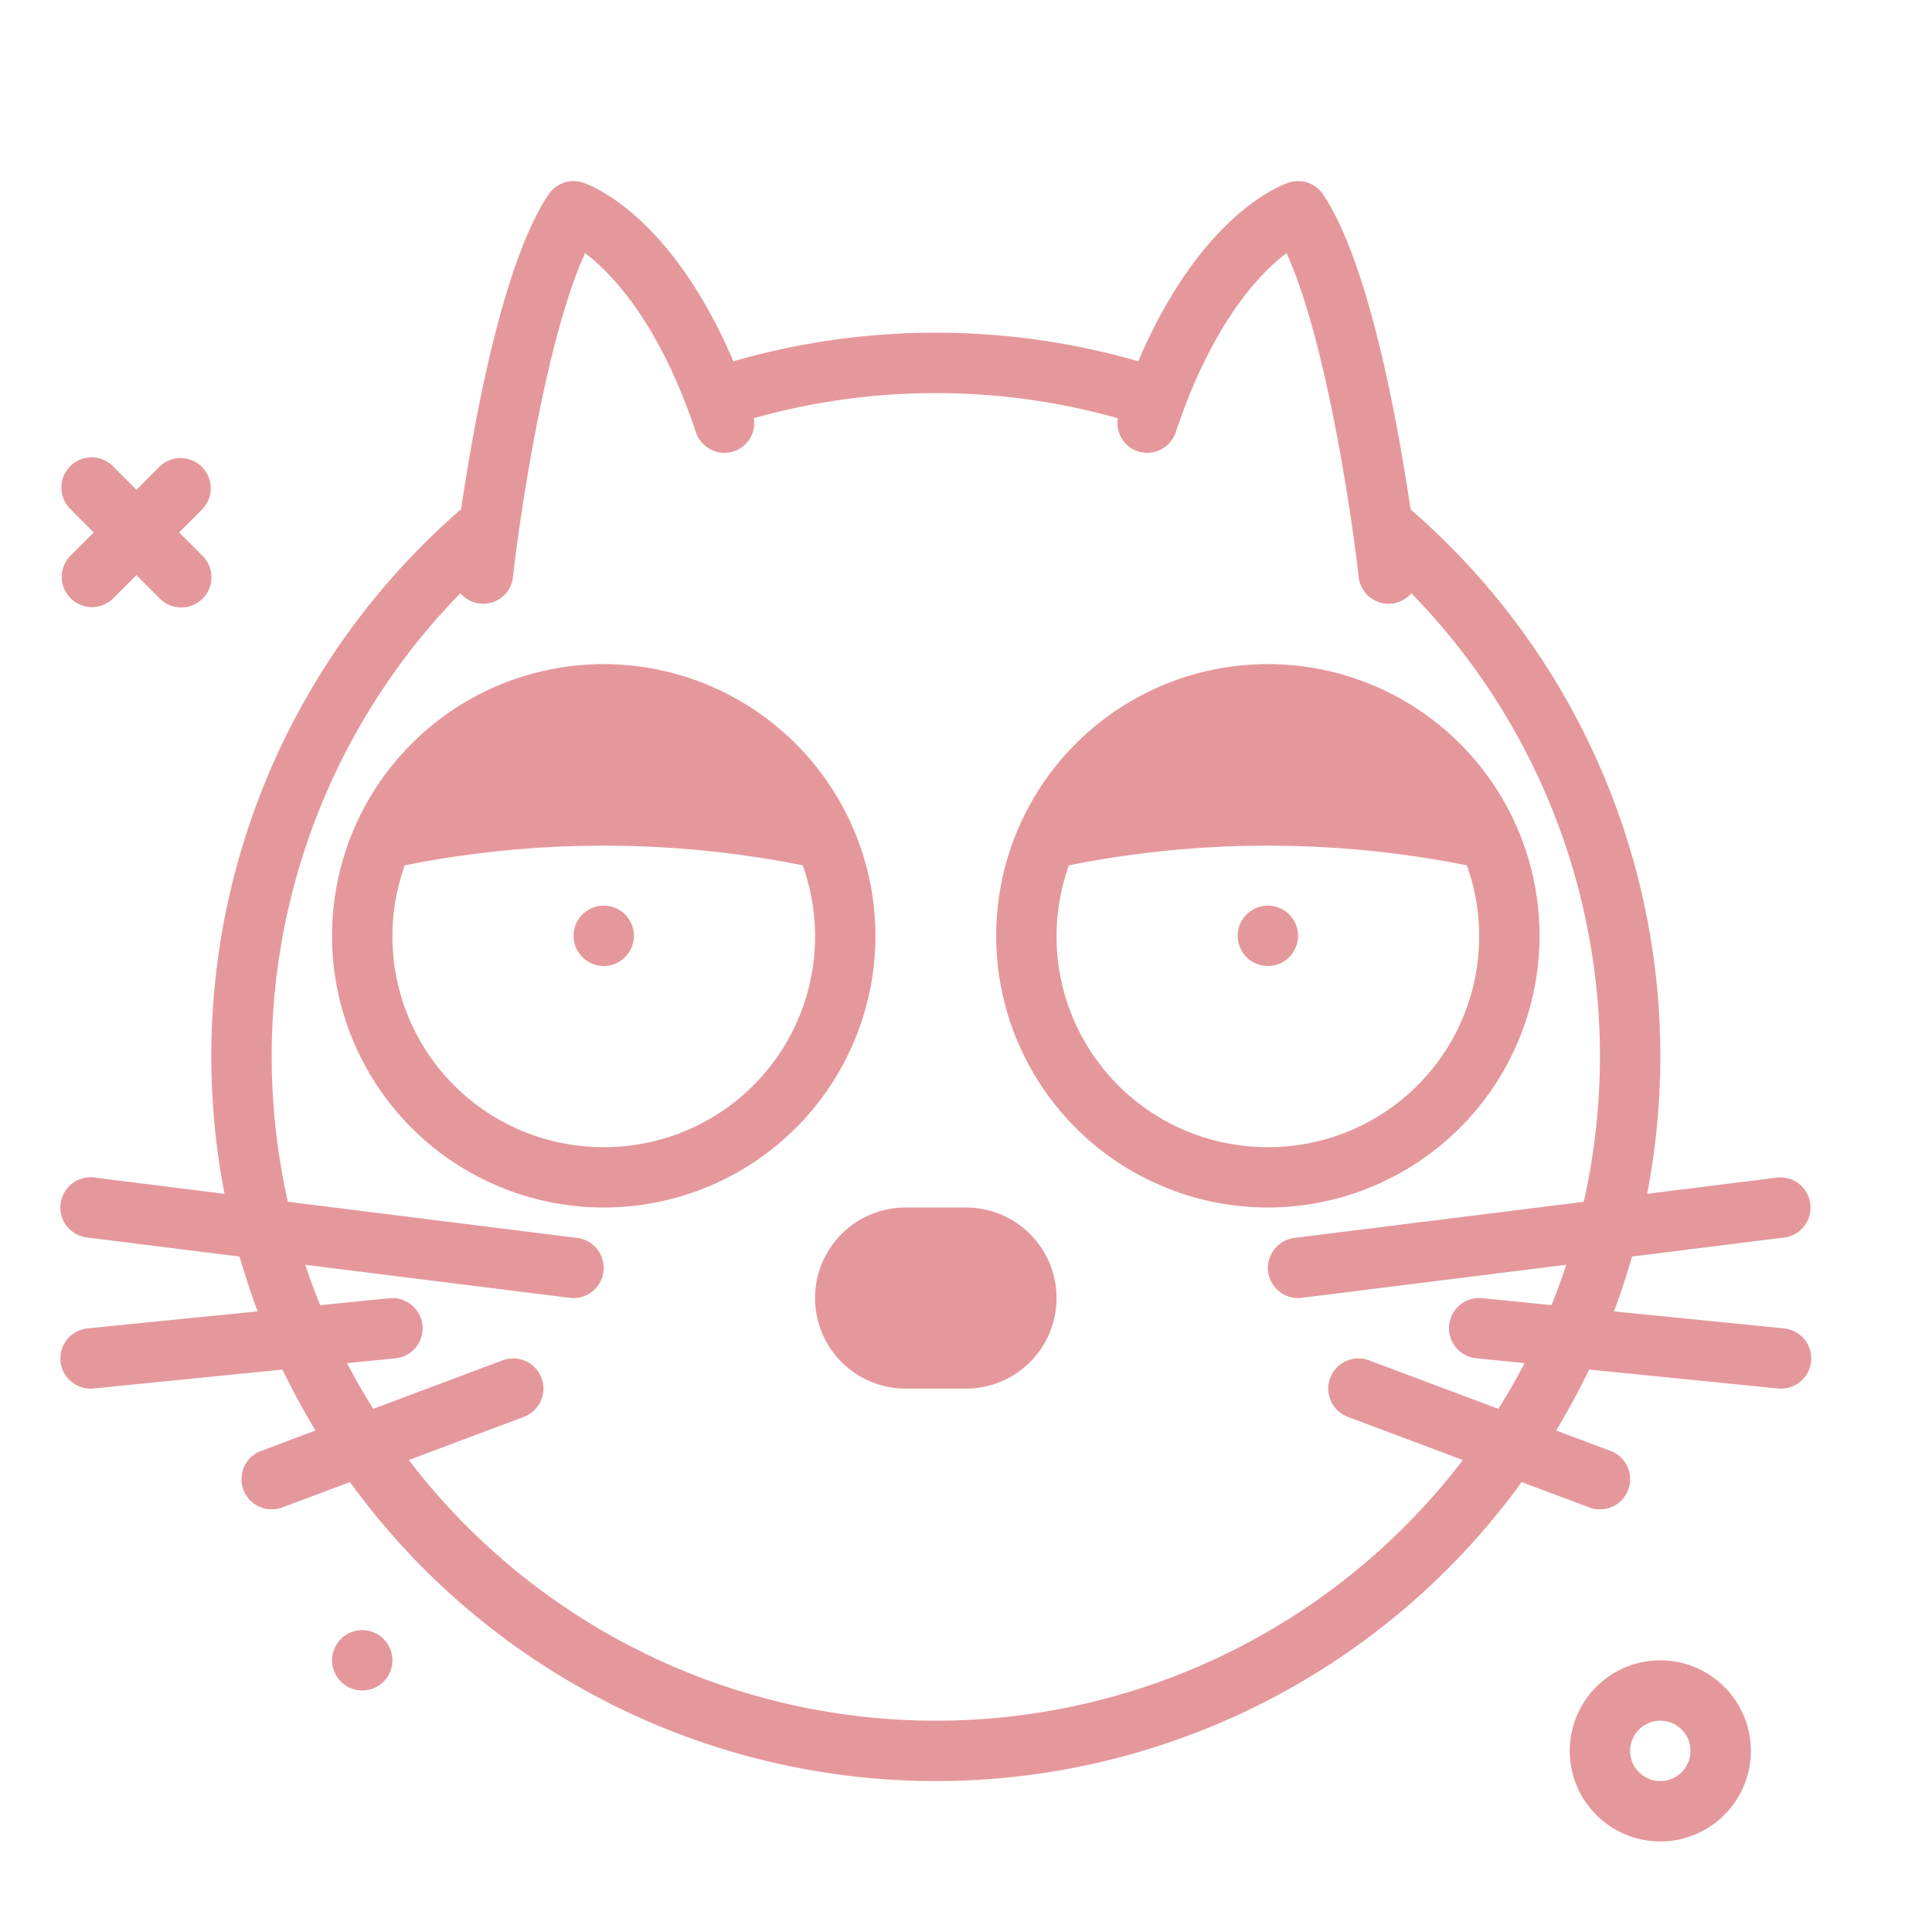 <svg viewBox="0 0 64 64" xmlns="http://www.w3.org/2000/svg"><path d="M2.338 19.818a1 1 0 0 0 1.414 0l.767-.767.767.767A1 1 0 1 0 6.7 18.404l-.767-.767.767-.767a1 1 0 0 0-1.414-1.414l-.767.767-.767-.767a1 1 0 1 0-1.414 1.414l.767.767-.767.767a1 1 0 0 0 0 1.414ZM55 55a3 3 0 1 0 3 3 3.003 3.003 0 0 0-3-3Zm0 4a1 1 0 1 1 1-1 1.001 1.001 0 0 1-1 1Z" fill="#e5989b" class="fill-000000"></path><circle cx="12" cy="55" r="1" fill="#e5989b" class="fill-000000"></circle><path d="M20 22a9 9 0 1 0 9 9 9.01 9.01 0 0 0-9-9Zm0 16a6.98 6.98 0 0 1-6.591-9.335 33.664 33.664 0 0 1 13.182 0A6.98 6.98 0 0 1 20 38ZM32 40h-2a3 3 0 0 0 0 6h2a3 3 0 0 0 0-6Z" fill="#e5989b" class="fill-000000"></path><circle cx="20" cy="31" r="1" fill="#e5989b" class="fill-000000"></circle><path d="M51 31a9 9 0 1 0-9 9 9.01 9.01 0 0 0 9-9Zm-9 7a6.98 6.98 0 0 1-6.591-9.335 33.664 33.664 0 0 1 13.182 0A6.98 6.98 0 0 1 42 38Z" fill="#e5989b" class="fill-000000"></path><circle cx="42" cy="31" r="1" fill="#e5989b" class="fill-000000"></circle><path d="m59.1 44.005-5.636-.564c.224-.594.422-1.2.6-1.816l5.06-.633a1 1 0 0 0-.248-1.984l-4.313.539a23.968 23.968 0 0 0-7.837-22.674c-.427-2.903-1.373-8.147-2.894-10.428a1 1 0 0 0-1.148-.394c-.32.107-2.93 1.121-4.977 5.916a24.245 24.245 0 0 0-13.414 0c-2.048-4.795-4.657-5.809-4.977-5.916a.999.999 0 0 0-1.148.394c-1.521 2.281-2.467 7.527-2.894 10.43l-.015.007a23.974 23.974 0 0 0-7.821 22.665l-4.314-.54a1 1 0 1 0-.248 1.985l5.061.633c.177.616.376 1.222.6 1.816l-5.637.564a1 1 0 0 0 .2 1.99l6.258-.626q.499 1.038 1.093 2.018l-1.802.676a1 1 0 1 0 .702 1.873l2.242-.84a23.966 23.966 0 0 0 38.814 0l2.242.84a1 1 0 1 0 .702-1.873l-1.803-.676q.593-.98 1.093-2.018l6.259.626c.034.003.067.005.1.005a1 1 0 0 0 .1-1.995Zm-9.463 2.665-4.285-1.607a1 1 0 0 0-.703 1.873l3.81 1.429a21.966 21.966 0 0 1-34.917 0l3.81-1.429a1 1 0 0 0-.703-1.873l-4.285 1.607q-.464-.738-.87-1.514l1.606-.16a1 1 0 0 0-.2-1.99l-2.295.23q-.267-.66-.491-1.338l8.762 1.095a.985.985 0 0 0 .125.007 1 1 0 0 0 .123-1.992l-9.588-1.199a21.946 21.946 0 0 1 5.714-20.158.993.993 0 0 0 1.744-.54c.243-2.19 1.107-7.923 2.388-10.727.898.684 2.465 2.32 3.67 5.933a.998.998 0 0 0 1.264.632.987.987 0 0 0 .654-1.095 22.25 22.25 0 0 1 12.06 0 .987.987 0 0 0 .654 1.095.998.998 0 0 0 1.265-.632c1.206-3.62 2.777-5.255 3.668-5.935 1.282 2.804 2.145 8.539 2.39 10.729a1 1 0 0 0 .991.89.981.981 0 0 0 .752-.35 21.947 21.947 0 0 1 5.714 20.16l-9.588 1.197A1 1 0 0 0 42.999 43a.985.985 0 0 0 .125-.008l8.762-1.095q-.224.679-.49 1.337l-2.296-.23a1 1 0 1 0-.2 1.99l1.606.161q-.406.777-.87 1.515Z" fill="#e5989b" class="fill-000000"></path></svg>